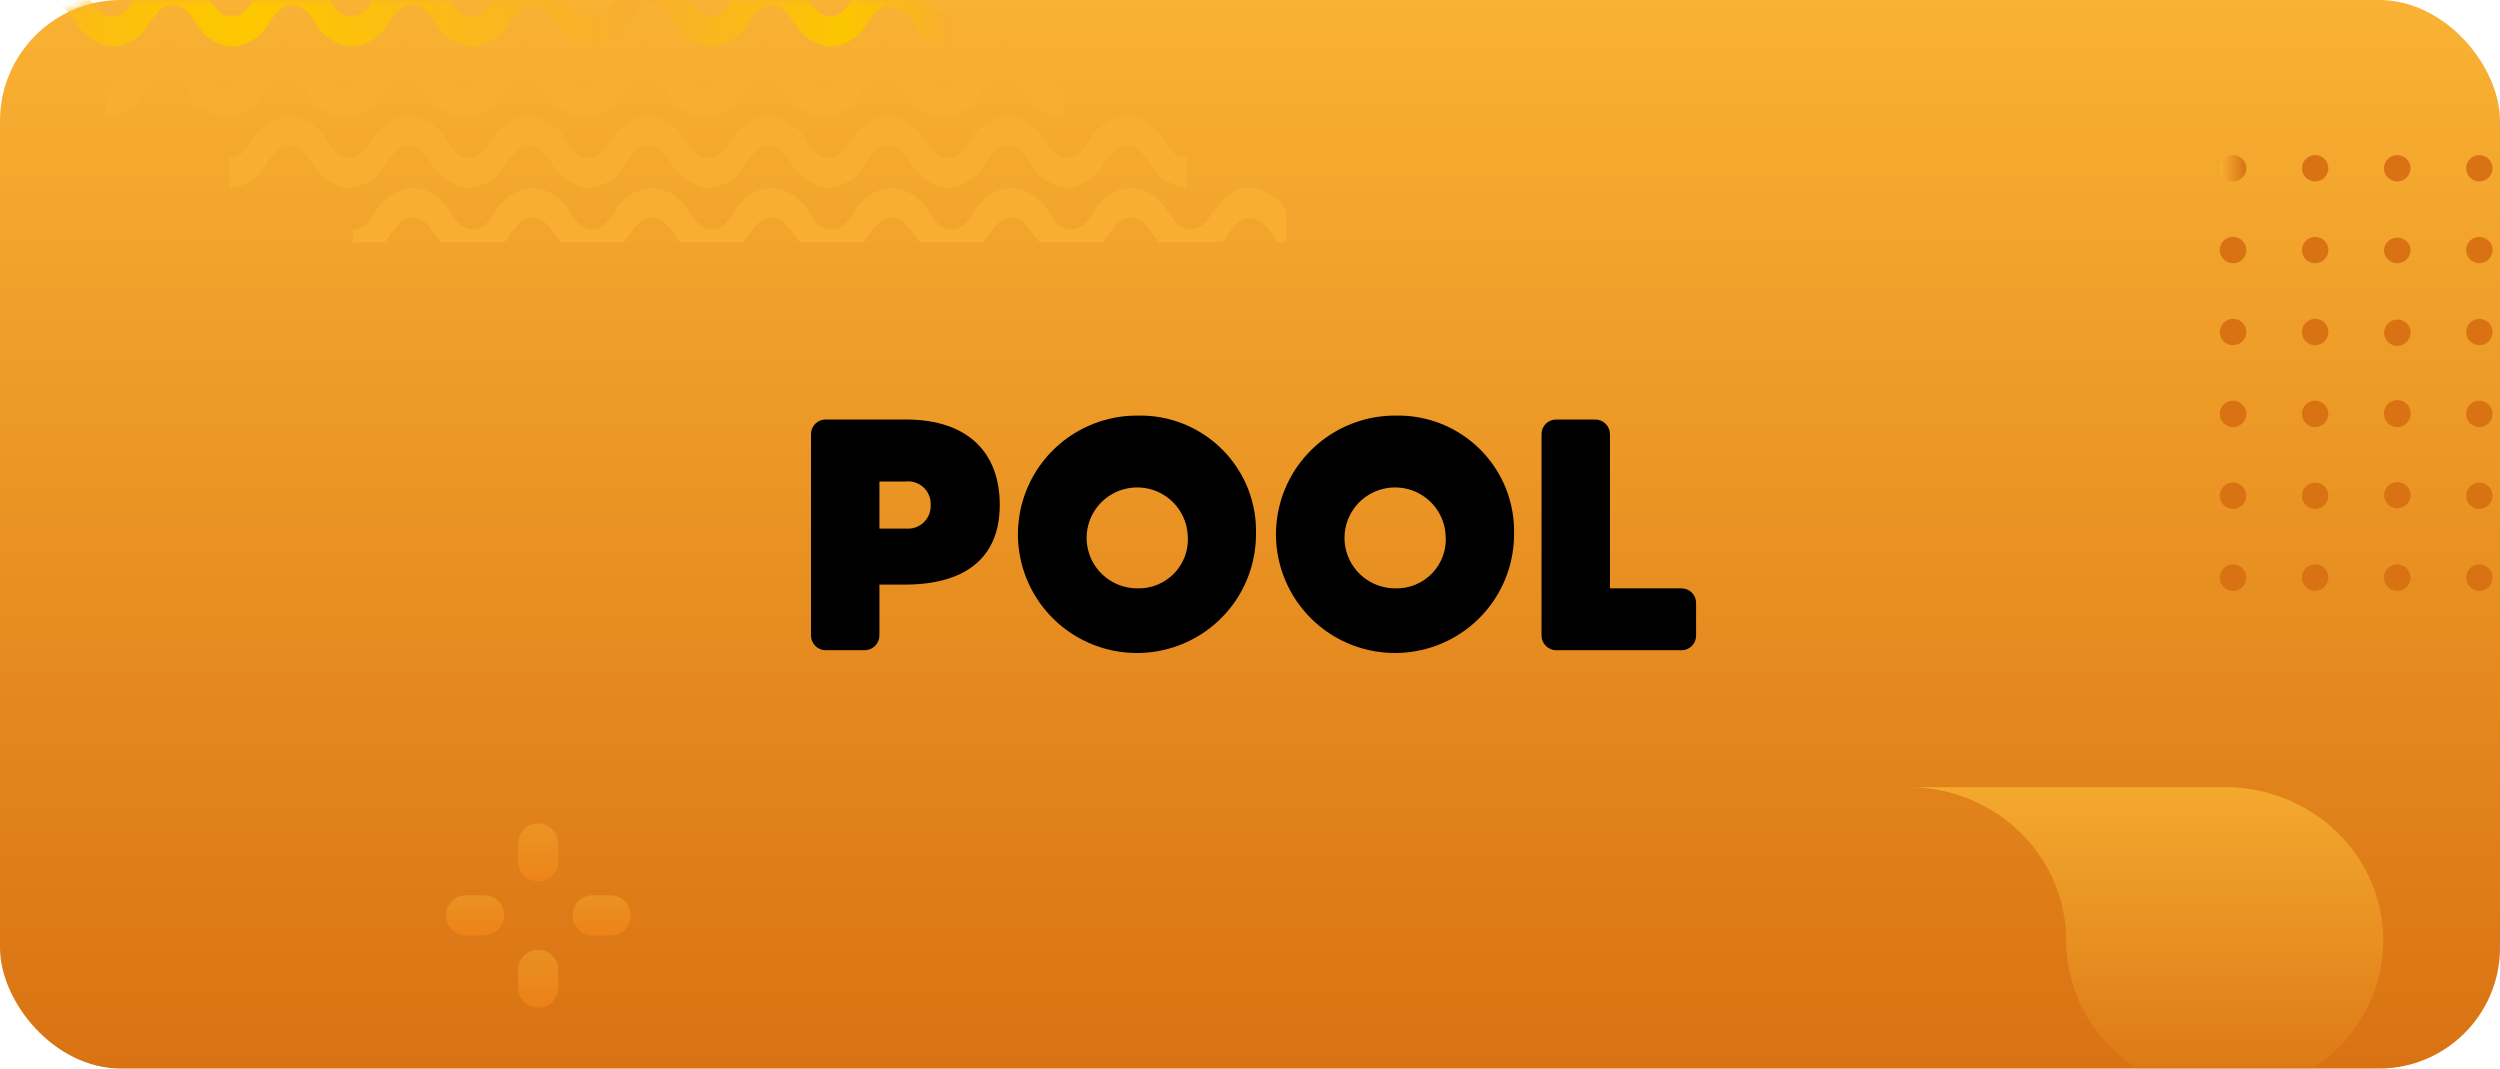 <svg width="248" height="106" viewBox="0 0 248 106" fill="none" xmlns="http://www.w3.org/2000/svg">
<rect width="248" height="106" rx="12" fill="url(#paint0_linear)"/>
<mask id="mask0" mask-type="alpha" maskUnits="userSpaceOnUse" x="0" y="0" width="248" height="106">
<rect width="248" height="106" rx="12" fill="url(#paint1_linear)"/>
</mask>
<g mask="url(#mask0)">
<path d="M94.295 1.667V4.675C93.508 4.6 92.752 4.329 92.097 3.888C91.441 3.447 90.907 2.85 90.542 2.15C89.841 1.183 89.357 0.538 88.351 0.538C87.345 0.538 86.843 1.183 86.142 2.15C85.786 2.844 85.257 3.436 84.606 3.869C83.956 4.301 83.205 4.561 82.425 4.622C81.635 4.556 80.875 4.289 80.218 3.847C79.561 3.405 79.028 2.802 78.672 2.096C77.989 1.129 77.522 0.484 76.499 0.484C75.475 0.484 75.008 1.129 74.308 2.096C73.953 2.8 73.423 3.401 72.769 3.843C72.116 4.285 71.359 4.553 70.573 4.622C69.782 4.558 69.021 4.292 68.364 3.849C67.707 3.407 67.175 2.803 66.819 2.096C66.119 1.129 65.67 0.484 64.629 0.484C63.587 0.484 63.156 1.129 62.455 2.096C62.1 2.803 61.568 3.407 60.911 3.849C60.253 4.292 59.493 4.558 58.702 4.622C57.915 4.553 57.159 4.285 56.505 3.843C55.852 3.401 55.322 2.8 54.967 2.096C54.267 1.129 53.818 0.484 52.794 0.484C51.77 0.484 51.285 1.129 50.585 2.096C50.243 2.817 49.712 3.432 49.048 3.877C48.384 4.322 47.612 4.579 46.814 4.622C46.027 4.546 45.271 4.276 44.615 3.835C43.96 3.394 43.425 2.796 43.06 2.096C42.36 1.129 41.875 0.484 40.852 0.484C39.828 0.484 39.361 1.129 38.661 2.096C38.308 2.802 37.78 3.405 37.125 3.847C36.471 4.29 35.713 4.556 34.925 4.622C34.136 4.556 33.376 4.289 32.719 3.847C32.062 3.405 31.529 2.802 31.172 2.096C30.472 1.129 30.023 0.484 28.981 0.484C27.94 0.484 27.509 1.129 26.809 2.096C26.453 2.8 25.924 3.401 25.27 3.843C24.616 4.285 23.86 4.553 23.073 4.622C22.283 4.558 21.522 4.292 20.865 3.849C20.207 3.407 19.675 2.803 19.32 2.096C18.619 1.129 18.171 0.484 17.129 0.484C16.087 0.484 15.656 1.129 14.956 2.096C14.601 2.803 14.069 3.407 13.411 3.849C12.754 4.292 11.993 4.558 11.203 4.622C10.416 4.553 9.66 4.285 9.006 3.843C8.352 3.401 7.823 2.8 7.467 2.096C6.767 1.129 6.3 0.484 5.277 0.484C4.253 0.484 3.768 1.129 3.068 2.096C2.732 2.818 2.205 3.435 1.544 3.88C0.882 4.325 0.111 4.581 -0.686 4.622V1.667C0.446 1.667 0.823 1.022 1.523 0.055C1.867 -0.652 2.385 -1.259 3.029 -1.71C3.673 -2.162 4.422 -2.442 5.205 -2.524C5.993 -2.461 6.751 -2.195 7.406 -1.752C8.061 -1.31 8.589 -0.706 8.94 0.001C9.64 0.968 10.107 1.613 11.131 1.613C12.155 1.613 12.621 0.968 13.322 0.001C13.674 -0.705 14.203 -1.308 14.858 -1.75C15.512 -2.193 16.269 -2.459 17.057 -2.524C17.847 -2.459 18.607 -2.192 19.264 -1.75C19.921 -1.308 20.454 -0.705 20.81 0.001C21.511 0.968 21.978 1.613 23.001 1.613C24.025 1.613 24.474 0.968 25.174 0.001C25.529 -0.703 26.059 -1.304 26.713 -1.746C27.366 -2.188 28.123 -2.456 28.91 -2.524C29.7 -2.461 30.46 -2.195 31.118 -1.752C31.775 -1.31 32.307 -0.706 32.663 0.001C33.363 0.968 33.812 1.613 34.854 1.613C35.895 1.613 36.326 0.968 37.027 0.001C37.383 -0.705 37.916 -1.308 38.573 -1.75C39.23 -2.192 39.99 -2.459 40.78 -2.524C41.57 -2.459 42.33 -2.192 42.987 -1.75C43.644 -1.308 44.176 -0.705 44.533 0.001C45.234 0.968 45.611 1.613 46.742 1.613C47.873 1.613 48.25 0.968 48.951 0.001C49.308 -0.705 49.84 -1.308 50.497 -1.75C51.154 -2.192 51.914 -2.459 52.704 -2.524C53.494 -2.459 54.254 -2.192 54.911 -1.75C55.568 -1.308 56.101 -0.705 56.457 0.001C57.158 0.968 57.607 1.613 58.63 1.613C59.654 1.613 60.121 0.968 60.821 0.001C61.176 -0.703 61.706 -1.304 62.36 -1.746C63.014 -2.188 63.77 -2.456 64.556 -2.524C65.347 -2.461 66.108 -2.195 66.765 -1.752C67.422 -1.31 67.954 -0.706 68.31 0.001C69.01 0.968 69.477 1.613 70.501 1.613C71.524 1.613 71.973 0.968 72.674 0.001C73.03 -0.705 73.563 -1.308 74.22 -1.75C74.877 -2.192 75.637 -2.459 76.427 -2.524C77.215 -2.459 77.972 -2.193 78.626 -1.75C79.281 -1.308 79.81 -0.705 80.162 0.001C80.862 0.968 81.33 1.613 82.353 1.613C83.377 1.613 83.826 0.968 84.526 0.001C84.883 -0.705 85.415 -1.308 86.072 -1.75C86.729 -2.192 87.489 -2.459 88.279 -2.524C89.07 -2.461 89.83 -2.195 90.488 -1.752C91.145 -1.31 91.677 -0.706 92.032 0.001C92.787 0.968 93.2 1.667 94.295 1.667Z" fill="url(#paint2_linear)"/>
<path d="M105.465 8.615V11.624C104.677 11.546 103.92 11.274 103.262 10.833C102.604 10.393 102.066 9.797 101.694 9.099C100.994 8.132 100.527 7.487 99.503 7.487C98.48 7.487 98.013 8.132 97.312 9.099C96.957 9.803 96.428 10.404 95.774 10.846C95.12 11.288 94.364 11.556 93.577 11.624C92.787 11.56 92.026 11.294 91.369 10.852C90.711 10.41 90.179 9.806 89.824 9.099C89.124 8.132 88.675 7.487 87.633 7.487C86.591 7.487 86.16 8.132 85.46 9.099C85.103 9.805 84.571 10.408 83.914 10.85C83.257 11.292 82.497 11.559 81.707 11.624C80.919 11.559 80.161 11.293 79.507 10.85C78.853 10.408 78.324 9.805 77.972 9.099C77.271 8.132 76.804 7.487 75.781 7.487C74.757 7.487 74.308 8.132 73.608 9.099C73.251 9.805 72.718 10.408 72.061 10.85C71.404 11.292 70.644 11.559 69.854 11.624C69.066 11.561 68.308 11.295 67.653 10.852C66.999 10.41 66.47 9.806 66.119 9.099C65.419 8.132 64.952 7.487 63.928 7.487C62.905 7.487 62.42 8.132 61.719 9.099C61.384 9.821 60.856 10.438 60.195 10.883C59.534 11.328 58.763 11.584 57.966 11.624C57.178 11.546 56.421 11.274 55.763 10.833C55.105 10.393 54.566 9.797 54.195 9.099C53.495 8.132 53.028 7.487 52.004 7.487C50.98 7.487 50.514 8.132 49.813 9.099C49.456 9.805 48.924 10.408 48.267 10.85C47.61 11.292 46.85 11.559 46.06 11.624C45.272 11.559 44.514 11.293 43.86 10.85C43.206 10.408 42.677 9.805 42.325 9.099C41.624 8.132 41.157 7.487 40.134 7.487C39.11 7.487 38.661 8.132 37.961 9.099C37.604 9.805 37.072 10.408 36.414 10.85C35.757 11.292 34.998 11.559 34.208 11.624C33.42 11.559 32.662 11.293 32.008 10.85C31.353 10.408 30.825 9.805 30.472 9.099C29.772 8.132 29.305 7.487 28.281 7.487C27.258 7.487 26.791 8.132 26.09 9.099C25.739 9.806 25.211 10.41 24.556 10.852C23.902 11.295 23.143 11.561 22.355 11.624C21.567 11.561 20.808 11.295 20.154 10.852C19.499 10.41 18.971 9.806 18.62 9.099C17.919 8.132 17.453 7.487 16.429 7.487C15.405 7.487 14.92 8.132 14.22 9.099C13.883 9.82 13.355 10.435 12.694 10.88C12.033 11.325 11.263 11.582 10.467 11.624V8.615C11.598 8.615 11.975 7.989 12.675 7.004C13.028 6.298 13.557 5.695 14.211 5.252C14.866 4.81 15.623 4.543 16.411 4.478C17.205 4.546 17.968 4.817 18.626 5.266C19.284 5.715 19.814 6.326 20.164 7.039C20.865 8.024 21.331 8.651 22.355 8.651C23.379 8.651 23.846 8.024 24.546 7.039C24.897 6.333 25.425 5.729 26.08 5.286C26.735 4.843 27.493 4.578 28.281 4.514C29.07 4.578 29.828 4.843 30.482 5.286C31.137 5.729 31.666 6.333 32.017 7.039C32.717 8.024 33.184 8.651 34.208 8.651C35.231 8.651 35.698 8.024 36.398 7.039C36.749 6.333 37.278 5.729 37.932 5.286C38.587 4.843 39.345 4.578 40.134 4.514C40.924 4.58 41.684 4.846 42.341 5.288C42.998 5.731 43.53 6.333 43.887 7.039C44.587 8.024 45.036 8.651 46.06 8.651C47.084 8.651 47.55 8.024 48.251 7.039C48.606 6.336 49.135 5.735 49.789 5.293C50.443 4.851 51.199 4.583 51.986 4.514C52.779 4.577 53.543 4.842 54.203 5.284C54.864 5.726 55.399 6.331 55.757 7.039C56.458 8.024 56.835 8.651 57.966 8.651C59.097 8.651 59.475 8.024 60.175 7.039C60.53 6.332 61.062 5.729 61.72 5.286C62.377 4.844 63.138 4.578 63.928 4.514C64.716 4.578 65.475 4.843 66.129 5.286C66.784 5.729 67.313 6.333 67.663 7.039C68.364 8.024 68.831 8.651 69.854 8.651C70.878 8.651 71.345 8.024 72.045 7.039C72.396 6.333 72.925 5.729 73.579 5.286C74.234 4.843 74.992 4.578 75.781 4.514C76.569 4.578 77.327 4.843 77.982 5.286C78.636 5.729 79.165 6.333 79.516 7.039C80.216 8.024 80.683 8.651 81.707 8.651C82.73 8.651 83.197 8.024 83.898 7.039C84.25 6.334 84.779 5.731 85.433 5.288C86.088 4.846 86.845 4.579 87.633 4.514C88.426 4.577 89.19 4.842 89.85 5.284C90.511 5.726 91.046 6.331 91.404 7.039C92.105 8.024 92.553 8.651 93.595 8.651C94.636 8.651 95.068 8.024 95.768 7.039C96.123 6.336 96.653 5.735 97.306 5.293C97.96 4.851 98.716 4.583 99.503 4.514C100.293 4.58 101.053 4.846 101.71 5.288C102.367 5.731 102.9 6.333 103.256 7.039C103.975 7.989 104.334 8.615 105.465 8.615Z" fill="url(#paint3_linear)"/>
<path d="M117.733 15.636V18.627C116.946 18.549 116.192 18.277 115.537 17.836C114.882 17.396 114.347 16.799 113.979 16.102C113.279 15.135 112.812 14.49 111.789 14.49C110.765 14.49 110.28 15.135 109.58 16.102C109.223 16.819 108.683 17.429 108.015 17.872C107.347 18.316 106.573 18.576 105.773 18.627C105.01 18.54 104.281 18.264 103.653 17.822C103.026 17.381 102.519 16.79 102.181 16.102C101.481 15.135 101.014 14.49 99.99 14.49C98.967 14.49 98.499 15.135 97.799 16.102C97.447 16.808 96.918 17.411 96.263 17.853C95.609 18.296 94.852 18.562 94.064 18.627C93.274 18.562 92.514 18.295 91.857 17.853C91.2 17.411 90.667 16.808 90.311 16.102C89.61 15.135 89.161 14.49 88.12 14.49C87.078 14.49 86.647 15.135 85.947 16.102C85.594 16.808 85.066 17.411 84.411 17.853C83.757 18.296 82.999 18.562 82.211 18.627C81.421 18.562 80.662 18.295 80.004 17.853C79.347 17.411 78.815 16.808 78.458 16.102C77.758 15.135 77.309 14.49 76.285 14.49C75.262 14.49 74.777 15.135 74.076 16.102C73.734 16.823 73.203 17.438 72.54 17.883C71.876 18.327 71.104 18.584 70.305 18.627C69.518 18.552 68.762 18.281 68.107 17.84C67.451 17.399 66.917 16.802 66.552 16.102C65.852 15.135 65.367 14.49 64.343 14.49C63.319 14.49 62.853 15.135 62.152 16.102C61.801 16.809 61.273 17.413 60.618 17.855C59.963 18.298 59.205 18.564 58.417 18.627C57.627 18.562 56.867 18.295 56.21 17.853C55.553 17.411 55.02 16.808 54.664 16.102C53.963 15.135 53.514 14.49 52.491 14.49C51.467 14.49 51 15.135 50.3 16.102C49.94 16.813 49.402 17.419 48.738 17.861C48.074 18.304 47.307 18.568 46.511 18.627C45.72 18.563 44.96 18.297 44.302 17.855C43.645 17.413 43.113 16.809 42.757 16.102C42.057 15.135 41.608 14.49 40.566 14.49C39.525 14.49 39.094 15.135 38.394 16.102C38.038 16.809 37.506 17.413 36.849 17.855C36.191 18.297 35.431 18.563 34.64 18.627C33.853 18.559 33.097 18.291 32.444 17.849C31.79 17.407 31.26 16.805 30.905 16.102C30.205 15.135 29.738 14.49 28.732 14.49C27.726 14.49 27.224 15.135 26.523 16.102C26.181 16.823 25.65 17.438 24.986 17.883C24.322 18.327 23.551 18.584 22.752 18.627V15.636C23.883 15.636 24.26 14.992 24.961 14.007C25.32 13.303 25.854 12.701 26.51 12.26C27.167 11.818 27.925 11.55 28.714 11.481C29.503 11.55 30.262 11.818 30.918 12.26C31.575 12.701 32.108 13.303 32.467 14.007C33.168 14.992 33.617 15.636 34.64 15.636C35.664 15.636 36.131 14.992 36.831 14.007C37.189 13.305 37.719 12.706 38.373 12.264C39.026 11.822 39.781 11.553 40.566 11.481C41.356 11.548 42.115 11.816 42.772 12.258C43.429 12.7 43.962 13.302 44.32 14.007C45.02 14.992 45.487 15.636 46.511 15.636C47.534 15.636 47.983 14.992 48.684 14.007C49.043 13.303 49.576 12.701 50.233 12.26C50.889 11.818 51.648 11.55 52.437 11.481C53.223 11.551 53.979 11.82 54.632 12.262C55.286 12.704 55.816 13.304 56.172 14.007C56.873 14.992 57.339 15.636 58.363 15.636C59.387 15.636 59.836 14.992 60.536 14.007C60.895 13.303 61.429 12.701 62.085 12.26C62.742 11.818 63.5 11.55 64.289 11.481C65.082 11.546 65.845 11.811 66.505 12.254C67.165 12.696 67.701 13.299 68.06 14.007C68.761 14.992 69.138 15.636 70.269 15.636C71.401 15.636 71.778 14.992 72.478 14.007C72.838 13.303 73.371 12.701 74.027 12.26C74.684 11.818 75.442 11.55 76.231 11.481C77.02 11.55 77.779 11.818 78.436 12.26C79.092 12.701 79.625 13.303 79.985 14.007C80.685 14.992 81.134 15.636 82.175 15.636C83.217 15.636 83.648 14.992 84.348 14.007C84.706 13.305 85.237 12.706 85.89 12.264C86.543 11.822 87.298 11.553 88.084 11.481C88.873 11.548 89.632 11.816 90.289 12.258C90.946 12.7 91.479 13.302 91.837 14.007C92.537 14.992 93.004 15.636 94.028 15.636C95.052 15.636 95.501 14.992 96.201 14.007C96.56 13.303 97.094 12.701 97.75 12.26C98.407 11.818 99.165 11.55 99.954 11.481C100.74 11.551 101.496 11.82 102.149 12.262C102.803 12.704 103.333 13.304 103.69 14.007C104.39 14.992 104.857 15.636 105.88 15.636C106.904 15.636 107.371 14.992 108.053 14.007C108.413 13.303 108.946 12.701 109.602 12.26C110.259 11.818 111.018 11.55 111.806 11.481C112.596 11.548 113.355 11.816 114.012 12.258C114.669 12.7 115.202 13.302 115.56 14.007C116.224 14.992 116.547 15.636 117.733 15.636Z" fill="url(#paint4_linear)"/>
<path d="M127.622 20.956V24.036H126.814C126.581 23.767 126.383 23.499 126.204 23.248C125.521 22.299 125.036 21.672 124.013 21.672C123.852 21.652 123.689 21.652 123.528 21.672C122.845 21.869 122.414 22.424 121.84 23.23C121.66 23.481 121.481 23.75 121.247 24.018H114.962L114.351 23.23C113.651 22.263 113.202 21.618 112.178 21.618C111.155 21.618 110.688 22.263 109.987 23.23L109.395 24.018H103.109C102.876 23.75 102.696 23.481 102.499 23.23C101.816 22.263 101.35 21.618 100.326 21.618C99.302 21.618 98.835 22.263 98.135 23.23L97.542 24.018H91.239L90.647 23.23C89.946 22.263 89.497 21.618 88.474 21.618C87.45 21.618 86.965 22.263 86.265 23.23C86.067 23.481 85.888 23.75 85.69 24.018H79.333L78.74 23.23C78.04 22.263 77.573 21.618 76.549 21.618C75.526 21.618 75.041 22.263 74.341 23.23L73.748 24.018H67.445C67.24 23.765 67.048 23.502 66.87 23.23C66.169 22.263 65.703 21.618 64.661 21.618C63.619 21.618 63.188 22.263 62.488 23.23L61.895 24.018H55.61C55.377 23.75 55.197 23.481 54.999 23.23C54.299 22.263 53.85 21.618 52.827 21.618C51.803 21.618 51.336 22.263 50.636 23.23C50.456 23.481 50.259 23.75 50.043 24.018H43.74L43.147 23.23C42.447 22.263 41.998 21.618 40.956 21.618C39.915 21.618 39.448 22.263 38.747 23.23C38.568 23.481 38.388 23.75 38.173 24.018H34.994V22.747C36.126 22.747 36.503 22.102 37.203 21.117C37.563 20.415 38.097 19.817 38.754 19.378C39.411 18.939 40.168 18.675 40.956 18.609C41.744 18.675 42.502 18.939 43.159 19.378C43.815 19.817 44.349 20.415 44.709 21.117C45.41 22.102 45.859 22.747 46.882 22.747C47.906 22.747 48.373 22.102 49.073 21.117C49.434 20.415 49.968 19.817 50.624 19.378C51.281 18.939 52.039 18.675 52.827 18.609C53.611 18.678 54.365 18.944 55.019 19.382C55.672 19.821 56.203 20.418 56.562 21.117C57.262 22.102 57.729 22.747 58.753 22.747C59.776 22.747 60.225 22.102 60.926 21.117C61.285 20.418 61.816 19.821 62.469 19.382C63.122 18.944 63.876 18.678 64.661 18.609C65.449 18.673 66.208 18.937 66.865 19.376C67.522 19.815 68.055 20.414 68.414 21.117C69.115 22.102 69.582 22.747 70.605 22.747C71.629 22.747 72.078 22.102 72.778 21.117C73.138 20.415 73.672 19.817 74.329 19.378C74.986 18.939 75.743 18.675 76.531 18.609C77.319 18.673 78.078 18.937 78.735 19.376C79.392 19.815 79.925 20.414 80.285 21.117C80.985 22.102 81.362 22.747 82.493 22.747C83.625 22.747 84.002 22.102 84.702 21.117C85.063 20.415 85.597 19.817 86.253 19.378C86.91 18.939 87.668 18.675 88.456 18.609C89.243 18.675 90.001 18.939 90.658 19.378C91.314 19.817 91.848 20.415 92.209 21.117C92.891 22.102 93.358 22.747 94.4 22.747C95.441 22.747 95.872 22.102 96.573 21.117C96.933 20.415 97.467 19.817 98.124 19.378C98.78 18.939 99.538 18.675 100.326 18.609C101.111 18.676 101.866 18.941 102.52 19.38C103.173 19.819 103.704 20.416 104.061 21.117C104.762 22.102 105.229 22.747 106.252 22.747C107.276 22.747 107.743 22.102 108.425 21.117C108.785 20.415 109.319 19.817 109.976 19.378C110.633 18.939 111.391 18.675 112.178 18.609C112.963 18.676 113.718 18.941 114.372 19.38C115.025 19.819 115.556 20.416 115.914 21.117C116.614 22.102 117.081 22.747 118.105 22.747C119.128 22.747 119.577 22.102 120.277 21.117L120.96 20.221C121.312 19.734 121.773 19.335 122.305 19.055C122.838 18.776 123.429 18.623 124.031 18.609C124.779 18.667 125.501 18.912 126.129 19.322C126.757 19.733 127.27 20.294 127.622 20.956Z" fill="url(#paint5_linear)"/>
<path fill-rule="evenodd" clip-rule="evenodd" d="M222.839 16.693C222.834 17.041 222.692 17.374 222.444 17.618C222.194 17.863 221.86 18 221.51 18C221.162 18 220.83 17.863 220.584 17.617C220.338 17.372 220.199 17.04 220.199 16.693C220.199 16.346 220.338 16.014 220.584 15.768C220.83 15.523 221.162 15.385 221.51 15.385C221.684 15.383 221.857 15.415 222.017 15.48C222.178 15.544 222.325 15.64 222.449 15.762C222.573 15.883 222.67 16.029 222.739 16.188C222.805 16.348 222.839 16.52 222.839 16.693Z" fill="url(#paint6_linear)"/>
<path fill-rule="evenodd" clip-rule="evenodd" d="M222.839 24.806C222.839 24.979 222.805 25.151 222.739 25.311C222.67 25.471 222.573 25.615 222.449 25.737C222.325 25.859 222.178 25.955 222.017 26.019C221.857 26.084 221.684 26.116 221.51 26.114C221.162 26.114 220.83 25.976 220.584 25.73C220.338 25.485 220.199 25.153 220.199 24.806C220.199 24.459 220.338 24.127 220.584 23.882C220.83 23.637 221.162 23.499 221.51 23.499C221.86 23.499 222.194 23.636 222.444 23.881C222.692 24.125 222.834 24.458 222.839 24.806Z" fill="url(#paint7_linear)"/>
<path fill-rule="evenodd" clip-rule="evenodd" d="M222.839 32.937C222.834 33.286 222.692 33.618 222.444 33.863C222.194 34.108 221.86 34.245 221.51 34.245C221.162 34.245 220.83 34.107 220.584 33.862C220.338 33.617 220.199 33.284 220.199 32.937C220.199 32.591 220.338 32.258 220.584 32.013C220.83 31.768 221.162 31.63 221.51 31.63C221.684 31.628 221.857 31.66 222.017 31.724C222.178 31.789 222.325 31.885 222.449 32.007C222.573 32.128 222.67 32.273 222.739 32.433C222.805 32.593 222.839 32.764 222.839 32.937Z" fill="url(#paint8_linear)"/>
<path fill-rule="evenodd" clip-rule="evenodd" d="M222.839 41.05C222.839 41.224 222.805 41.397 222.739 41.558C222.672 41.718 222.573 41.864 222.449 41.987C222.327 42.11 222.18 42.208 222.018 42.275C221.857 42.341 221.684 42.376 221.51 42.376C221.16 42.371 220.828 42.229 220.582 41.981C220.337 41.733 220.199 41.399 220.199 41.05C220.199 40.704 220.338 40.371 220.584 40.126C220.83 39.881 221.162 39.743 221.51 39.743C221.86 39.743 222.194 39.88 222.444 40.125C222.692 40.369 222.834 40.702 222.839 41.05Z" fill="url(#paint9_linear)"/>
<path fill-rule="evenodd" clip-rule="evenodd" d="M222.839 49.181C222.834 49.53 222.692 49.862 222.444 50.107C222.194 50.352 221.86 50.489 221.51 50.489C221.162 50.489 220.83 50.351 220.584 50.106C220.338 49.861 220.199 49.528 220.199 49.181C220.199 48.835 220.338 48.502 220.584 48.257C220.83 48.012 221.162 47.874 221.51 47.874C221.86 47.874 222.194 48.011 222.444 48.256C222.692 48.501 222.834 48.833 222.839 49.181Z" fill="url(#paint10_linear)"/>
<path fill-rule="evenodd" clip-rule="evenodd" d="M222.839 57.295C222.839 57.469 222.805 57.641 222.739 57.802C222.672 57.963 222.573 58.109 222.449 58.232C222.327 58.355 222.18 58.453 222.018 58.519C221.857 58.586 221.684 58.62 221.51 58.62C221.16 58.615 220.828 58.474 220.582 58.225C220.337 57.977 220.199 57.643 220.199 57.295C220.199 56.948 220.338 56.615 220.584 56.37C220.83 56.125 221.162 55.987 221.51 55.987C221.86 55.987 222.194 56.124 222.444 56.369C222.692 56.614 222.834 56.946 222.839 57.295Z" fill="url(#paint11_linear)"/>
<path fill-rule="evenodd" clip-rule="evenodd" d="M230.973 16.693C230.973 17.039 230.835 17.372 230.589 17.617C230.343 17.862 230.011 18 229.663 18C229.314 18 228.982 17.862 228.736 17.617C228.49 17.372 228.352 17.039 228.352 16.693C228.352 16.346 228.49 16.013 228.736 15.768C228.982 15.523 229.314 15.385 229.663 15.385C230.011 15.385 230.343 15.523 230.589 15.768C230.835 16.013 230.973 16.346 230.973 16.693Z" fill="url(#paint12_linear)"/>
<path fill-rule="evenodd" clip-rule="evenodd" d="M230.973 24.806C230.973 25.153 230.835 25.485 230.589 25.73C230.343 25.976 230.011 26.114 229.663 26.114C229.314 26.114 228.982 25.976 228.736 25.73C228.49 25.485 228.352 25.153 228.352 24.806C228.352 24.459 228.49 24.127 228.736 23.882C228.982 23.637 229.314 23.499 229.663 23.499C230.011 23.499 230.343 23.637 230.589 23.882C230.835 24.127 230.973 24.459 230.973 24.806Z" fill="url(#paint13_linear)"/>
<path fill-rule="evenodd" clip-rule="evenodd" d="M230.973 32.937C230.973 33.284 230.835 33.617 230.589 33.862C230.343 34.107 230.011 34.245 229.663 34.245C229.314 34.245 228.982 34.107 228.736 33.862C228.49 33.617 228.352 33.284 228.352 32.937C228.352 32.591 228.49 32.258 228.736 32.013C228.982 31.768 229.314 31.63 229.663 31.63C230.011 31.63 230.343 31.768 230.589 32.013C230.835 32.258 230.973 32.591 230.973 32.937Z" fill="url(#paint14_linear)"/>
<path fill-rule="evenodd" clip-rule="evenodd" d="M230.973 41.05C230.973 41.399 230.835 41.733 230.591 41.981C230.345 42.229 230.013 42.371 229.663 42.376C229.314 42.371 228.98 42.229 228.734 41.981C228.49 41.733 228.352 41.399 228.352 41.05C228.352 40.704 228.49 40.371 228.736 40.126C228.982 39.881 229.314 39.743 229.663 39.743C230.011 39.743 230.343 39.881 230.589 40.126C230.835 40.371 230.973 40.704 230.973 41.05Z" fill="url(#paint15_linear)"/>
<path fill-rule="evenodd" clip-rule="evenodd" d="M230.973 49.181C230.973 49.528 230.835 49.861 230.589 50.106C230.343 50.351 230.011 50.489 229.663 50.489C229.314 50.489 228.982 50.351 228.736 50.106C228.49 49.861 228.352 49.528 228.352 49.181C228.352 48.835 228.49 48.502 228.736 48.257C228.982 48.012 229.314 47.874 229.663 47.874C230.011 47.874 230.343 48.012 230.589 48.257C230.835 48.502 230.973 48.835 230.973 49.181Z" fill="url(#paint16_linear)"/>
<path fill-rule="evenodd" clip-rule="evenodd" d="M230.973 57.295C230.973 57.643 230.835 57.977 230.591 58.225C230.345 58.474 230.013 58.615 229.663 58.62C229.314 58.615 228.98 58.474 228.734 58.225C228.49 57.977 228.352 57.643 228.352 57.295C228.352 56.948 228.49 56.615 228.736 56.37C228.982 56.125 229.314 55.987 229.663 55.987C230.011 55.987 230.343 56.125 230.589 56.37C230.835 56.615 230.973 56.948 230.973 57.295Z" fill="url(#paint17_linear)"/>
<path fill-rule="evenodd" clip-rule="evenodd" d="M239.128 16.693C239.123 17.041 238.981 17.374 238.733 17.618C238.483 17.863 238.149 18 237.799 18C237.451 18 237.119 17.863 236.873 17.617C236.627 17.372 236.488 17.04 236.488 16.693C236.488 16.346 236.627 16.014 236.873 15.768C237.119 15.523 237.451 15.385 237.799 15.385C237.973 15.383 238.146 15.415 238.307 15.48C238.467 15.544 238.615 15.64 238.738 15.762C238.862 15.883 238.959 16.029 239.028 16.188C239.094 16.348 239.128 16.52 239.128 16.693Z" fill="url(#paint18_linear)"/>
<path fill-rule="evenodd" clip-rule="evenodd" d="M239.128 24.806C239.128 24.979 239.094 25.151 239.028 25.311C238.959 25.471 238.862 25.615 238.738 25.737C238.615 25.859 238.467 25.955 238.307 26.019C238.146 26.084 237.973 26.116 237.799 26.114C237.451 26.114 237.119 25.976 236.873 25.731C236.627 25.485 236.488 25.153 236.488 24.806C236.506 24.469 236.655 24.152 236.903 23.922C237.151 23.691 237.478 23.565 237.817 23.57C238.167 23.57 238.501 23.707 238.751 23.952C238.999 24.197 239.141 24.529 239.146 24.878L239.128 24.806Z" fill="url(#paint19_linear)"/>
<path fill-rule="evenodd" clip-rule="evenodd" d="M239.126 32.937C239.133 33.114 239.104 33.291 239.041 33.457C238.98 33.623 238.885 33.774 238.763 33.903C238.641 34.031 238.494 34.134 238.33 34.205C238.169 34.276 237.993 34.314 237.815 34.316C237.642 34.316 237.472 34.282 237.314 34.217C237.154 34.151 237.01 34.055 236.888 33.933C236.766 33.812 236.669 33.668 236.604 33.509C236.538 33.35 236.504 33.181 236.504 33.009C236.504 32.837 236.538 32.667 236.604 32.509C236.669 32.35 236.766 32.206 236.888 32.084C237.01 31.963 237.154 31.867 237.314 31.801C237.472 31.735 237.642 31.702 237.815 31.702C237.989 31.699 238.161 31.731 238.321 31.796C238.483 31.86 238.63 31.956 238.754 32.078C238.878 32.2 238.975 32.344 239.043 32.505C239.11 32.664 239.144 32.836 239.144 33.009L239.126 32.937Z" fill="url(#paint20_linear)"/>
<path fill-rule="evenodd" clip-rule="evenodd" d="M239.129 41.05C239.129 41.402 238.989 41.739 238.74 41.988C238.49 42.236 238.152 42.376 237.8 42.376C237.45 42.371 237.118 42.229 236.872 41.981C236.628 41.733 236.489 41.399 236.489 41.05C236.482 40.873 236.511 40.696 236.576 40.529C236.638 40.363 236.735 40.212 236.859 40.084C236.985 39.957 237.134 39.856 237.297 39.788C237.463 39.721 237.64 39.687 237.818 39.689C238.167 39.689 238.502 39.827 238.752 40.071C239 40.316 239.142 40.648 239.147 40.997L239.129 41.05Z" fill="url(#paint21_linear)"/>
<path fill-rule="evenodd" clip-rule="evenodd" d="M239.126 49.181C239.108 49.517 238.962 49.834 238.718 50.067C238.476 50.299 238.152 50.431 237.815 50.435C237.642 50.435 237.472 50.401 237.314 50.336C237.154 50.27 237.01 50.173 236.888 50.052C236.766 49.931 236.669 49.787 236.604 49.628C236.538 49.469 236.504 49.299 236.504 49.128C236.504 48.956 236.538 48.786 236.604 48.627C236.669 48.469 236.766 48.325 236.888 48.203C237.01 48.082 237.154 47.985 237.314 47.92C237.472 47.854 237.642 47.82 237.815 47.82C238.165 47.82 238.499 47.957 238.749 48.202C238.996 48.447 239.138 48.779 239.144 49.128L239.126 49.181Z" fill="url(#paint22_linear)"/>
<path fill-rule="evenodd" clip-rule="evenodd" d="M239.128 57.295C239.128 57.646 238.988 57.983 238.738 58.232C238.491 58.48 238.151 58.62 237.799 58.62C237.451 58.615 237.117 58.474 236.871 58.225C236.627 57.977 236.488 57.643 236.488 57.295C236.488 56.948 236.627 56.615 236.873 56.37C237.119 56.125 237.451 55.987 237.799 55.987C238.149 55.987 238.483 56.124 238.733 56.369C238.981 56.614 239.123 56.946 239.128 57.295Z" fill="url(#paint23_linear)"/>
<path fill-rule="evenodd" clip-rule="evenodd" d="M247.263 16.693C247.263 17.039 247.124 17.372 246.878 17.617C246.632 17.862 246.3 18 245.952 18C245.603 18 245.271 17.862 245.025 17.617C244.779 17.372 244.641 17.039 244.641 16.693C244.641 16.346 244.779 16.013 245.025 15.768C245.271 15.523 245.603 15.385 245.952 15.385C246.3 15.385 246.632 15.523 246.878 15.768C247.124 16.013 247.263 16.346 247.263 16.693Z" fill="url(#paint24_linear)"/>
<path fill-rule="evenodd" clip-rule="evenodd" d="M247.263 24.806C247.263 25.153 247.124 25.485 246.878 25.73C246.632 25.976 246.3 26.114 245.952 26.114C245.603 26.114 245.271 25.976 245.025 25.73C244.779 25.485 244.641 25.153 244.641 24.806C244.641 24.459 244.779 24.127 245.025 23.882C245.271 23.637 245.603 23.499 245.952 23.499C246.3 23.499 246.632 23.637 246.878 23.882C247.124 24.127 247.263 24.459 247.263 24.806Z" fill="url(#paint25_linear)"/>
<path fill-rule="evenodd" clip-rule="evenodd" d="M247.263 32.937C247.263 33.284 247.124 33.617 246.878 33.862C246.632 34.107 246.3 34.245 245.952 34.245C245.603 34.245 245.271 34.107 245.025 33.862C244.779 33.617 244.641 33.284 244.641 32.937C244.641 32.591 244.779 32.258 245.025 32.013C245.271 31.768 245.603 31.63 245.952 31.63C246.3 31.63 246.632 31.768 246.878 32.013C247.124 32.258 247.263 32.591 247.263 32.937Z" fill="url(#paint26_linear)"/>
<path fill-rule="evenodd" clip-rule="evenodd" d="M247.263 41.05C247.263 41.399 247.124 41.733 246.88 41.981C246.634 42.229 246.302 42.371 245.952 42.376C245.603 42.371 245.269 42.229 245.023 41.981C244.779 41.733 244.641 41.399 244.641 41.05C244.641 40.704 244.779 40.371 245.025 40.126C245.271 39.881 245.603 39.743 245.952 39.743C246.3 39.743 246.632 39.881 246.878 40.126C247.124 40.371 247.263 40.704 247.263 41.05Z" fill="url(#paint27_linear)"/>
<path fill-rule="evenodd" clip-rule="evenodd" d="M247.263 49.181C247.263 49.528 247.124 49.861 246.878 50.106C246.632 50.351 246.3 50.489 245.952 50.489C245.603 50.489 245.271 50.351 245.025 50.106C244.779 49.861 244.641 49.528 244.641 49.181C244.641 48.835 244.779 48.502 245.025 48.257C245.271 48.012 245.603 47.874 245.952 47.874C246.3 47.874 246.632 48.012 246.878 48.257C247.124 48.502 247.263 48.835 247.263 49.181Z" fill="url(#paint28_linear)"/>
<path fill-rule="evenodd" clip-rule="evenodd" d="M247.263 57.295C247.263 57.643 247.124 57.977 246.88 58.225C246.634 58.474 246.302 58.615 245.952 58.62C245.603 58.615 245.269 58.474 245.023 58.225C244.779 57.977 244.641 57.643 244.641 57.295C244.641 56.948 244.779 56.615 245.025 56.37C245.271 56.125 245.603 55.987 245.952 55.987C246.3 55.987 246.632 56.125 246.878 56.37C247.124 56.615 247.263 56.948 247.263 57.295Z" fill="url(#paint29_linear)"/>
<path d="M53.386 99.956C52.861 99.956 52.356 99.749 51.983 99.38C51.609 99.011 51.397 98.51 51.393 97.986V96.195C51.397 95.671 51.609 95.17 51.983 94.801C52.356 94.432 52.861 94.225 53.386 94.225C53.912 94.225 54.416 94.432 54.789 94.801C55.163 95.17 55.375 95.671 55.379 96.195V97.986C55.375 98.51 55.163 99.011 54.789 99.38C54.416 99.749 53.912 99.956 53.386 99.956Z" fill="url(#paint30_linear)" fill-opacity="0.5"/>
<path d="M53.386 87.437C52.861 87.437 52.356 87.23 51.983 86.861C51.609 86.492 51.397 85.991 51.393 85.467V83.676C51.393 83.149 51.602 82.643 51.976 82.27C52.35 81.897 52.857 81.688 53.386 81.688C53.915 81.688 54.422 81.897 54.795 82.27C55.169 82.643 55.379 83.149 55.379 83.676V85.467C55.375 85.991 55.163 86.492 54.789 86.861C54.416 87.23 53.912 87.437 53.386 87.437Z" fill="url(#paint31_linear)" fill-opacity="0.5"/>
<path d="M60.568 92.792H58.772C58.247 92.787 57.744 92.576 57.374 92.203C57.005 91.831 56.797 91.328 56.797 90.804C56.797 90.28 57.005 89.777 57.374 89.404C57.744 89.032 58.247 88.821 58.772 88.816H60.568C61.097 88.816 61.604 89.025 61.978 89.398C62.352 89.771 62.561 90.277 62.561 90.804C62.561 91.331 62.352 91.837 61.978 92.21C61.604 92.582 61.097 92.792 60.568 92.792Z" fill="url(#paint32_linear)" fill-opacity="0.5"/>
<path d="M48.033 92.792H46.237C45.709 92.792 45.202 92.582 44.828 92.21C44.454 91.837 44.244 91.331 44.244 90.804C44.244 90.277 44.454 89.771 44.828 89.398C45.202 89.025 45.709 88.816 46.237 88.816H48.033C48.559 88.821 49.061 89.032 49.431 89.404C49.801 89.777 50.009 90.28 50.009 90.804C50.009 91.328 49.801 91.831 49.431 92.203C49.061 92.576 48.559 92.787 48.033 92.792Z" fill="url(#paint33_linear)" fill-opacity="0.5"/>
<path d="M220.254 78.083H189.67C193.764 78.183 197.654 79.831 200.511 82.674C203.37 85.517 204.967 89.331 204.961 93.301C204.963 95.305 205.373 97.289 206.166 99.14C206.96 100.991 208.124 102.671 209.587 104.086C211.053 105.5 212.791 106.621 214.704 107.384C216.614 108.146 218.663 108.536 220.732 108.53C224.895 108.524 228.885 106.917 231.827 104.061C234.766 101.206 236.419 97.336 236.419 93.301C236.419 89.267 234.766 85.397 231.825 82.544C228.883 79.691 224.893 78.086 220.732 78.083H220.312" fill="url(#paint34_linear)"/>
</g>
<path d="M99.177 50.087C99.177 55.513 95.54 57.991 89.774 57.991H87.24V63.029C87.24 63.419 87.085 63.794 86.807 64.071C86.53 64.347 86.154 64.503 85.762 64.503H81.897C81.705 64.5 81.515 64.46 81.339 64.385C81.162 64.31 81.002 64.201 80.868 64.064C80.734 63.927 80.628 63.765 80.556 63.588C80.485 63.41 80.449 63.22 80.451 63.029V43.057C80.451 42.675 80.604 42.308 80.875 42.038C81.146 41.767 81.513 41.615 81.897 41.615H89.855C96.108 41.615 99.177 44.984 99.177 50.087ZM92.324 50.087C92.339 49.759 92.281 49.431 92.155 49.128C92.029 48.825 91.837 48.553 91.594 48.332C91.35 48.111 91.061 47.946 90.746 47.849C90.432 47.752 90.1 47.725 89.774 47.77H87.24V52.435H89.855C90.177 52.466 90.502 52.427 90.808 52.321C91.114 52.216 91.393 52.046 91.627 51.823C91.861 51.6 92.044 51.33 92.165 51.031C92.285 50.731 92.339 50.409 92.324 50.087Z" fill="black"/>
<path d="M124.593 53.067C124.58 55.394 123.876 57.665 122.571 59.593C121.265 61.522 119.415 63.021 117.256 63.902C115.096 64.782 112.723 65.005 110.437 64.543C108.15 64.08 106.052 62.951 104.408 61.3C102.764 59.649 101.647 57.55 101.199 55.266C100.75 52.983 100.99 50.617 101.888 48.47C102.786 46.322 104.302 44.488 106.245 43.199C108.187 41.91 110.469 41.224 112.802 41.227C114.369 41.184 115.928 41.461 117.384 42.042C118.839 42.623 120.16 43.495 121.265 44.604C122.369 45.714 123.234 47.037 123.807 48.492C124.379 49.948 124.647 51.505 124.593 53.067ZM117.82 53.067C117.763 52.092 117.421 51.154 116.836 50.37C116.251 49.587 115.449 48.991 114.529 48.656C113.608 48.322 112.609 48.263 111.656 48.488C110.702 48.713 109.836 49.211 109.163 49.921C108.49 50.631 108.04 51.523 107.869 52.485C107.698 53.447 107.813 54.438 108.2 55.335C108.587 56.233 109.229 56.998 110.047 57.536C110.864 58.075 111.822 58.362 112.802 58.364C113.493 58.387 114.18 58.264 114.82 58.002C115.459 57.74 116.035 57.346 116.51 56.845C116.984 56.344 117.347 55.748 117.573 55.097C117.799 54.445 117.883 53.754 117.82 53.067Z" fill="black"/>
<path d="M150.193 53.067C150.18 55.393 149.476 57.664 148.171 59.592C146.866 61.52 145.017 63.019 142.859 63.9C140.7 64.781 138.328 65.005 136.042 64.544C133.756 64.082 131.658 62.955 130.014 61.306C128.369 59.657 127.251 57.558 126.8 55.276C126.35 52.993 126.588 50.629 127.483 48.481C128.379 46.333 129.892 44.498 131.832 43.207C133.773 41.916 136.053 41.227 138.385 41.227C139.953 41.184 141.513 41.462 142.969 42.042C144.426 42.623 145.747 43.495 146.853 44.604C147.959 45.713 148.826 47.035 149.4 48.491C149.975 49.947 150.244 51.504 150.193 53.067ZM143.404 53.067C143.347 52.092 143.005 51.154 142.42 50.37C141.835 49.587 141.032 48.991 140.112 48.656C139.191 48.322 138.193 48.263 137.239 48.488C136.286 48.713 135.419 49.211 134.746 49.921C134.073 50.631 133.624 51.523 133.452 52.484C133.281 53.447 133.396 54.438 133.783 55.335C134.17 56.233 134.812 56.998 135.63 57.536C136.448 58.075 137.406 58.362 138.385 58.364C139.076 58.387 139.764 58.264 140.403 58.002C141.042 57.74 141.618 57.346 142.093 56.845C142.568 56.344 142.93 55.748 143.156 55.097C143.382 54.445 143.466 53.754 143.404 53.067Z" fill="black"/>
<path d="M166.821 58.364C167.2 58.368 167.561 58.52 167.828 58.786C168.096 59.052 168.247 59.413 168.252 59.789V63.029C168.256 63.219 168.222 63.409 168.152 63.587C168.083 63.764 167.978 63.926 167.846 64.063C167.712 64.2 167.553 64.31 167.378 64.385C167.202 64.461 167.013 64.501 166.821 64.503H154.382C154.188 64.503 153.996 64.465 153.819 64.39C153.639 64.316 153.477 64.207 153.342 64.07C153.206 63.933 153.098 63.77 153.026 63.592C152.953 63.413 152.917 63.222 152.92 63.029V43.057C152.92 42.867 152.958 42.678 153.03 42.502C153.104 42.326 153.213 42.166 153.348 42.032C153.485 41.898 153.645 41.792 153.823 41.721C154.001 41.649 154.19 41.614 154.382 41.616H158.263C158.644 41.62 159.011 41.773 159.28 42.042C159.55 42.312 159.705 42.676 159.708 43.057V58.364H166.821Z" fill="black"/>
<defs>
<linearGradient id="paint0_linear" x1="124" y1="0.155" x2="124" y2="106" gradientUnits="userSpaceOnUse">
<stop stop-color="#F9B233"/>
<stop offset="1" stop-color="#D97213"/>
</linearGradient>
<linearGradient id="paint1_linear" x1="123.985" y1="0" x2="123.985" y2="105.929" gradientUnits="userSpaceOnUse">
<stop stop-color="#6FD74A"/>
<stop offset="1" stop-color="#24A240"/>
</linearGradient>
<linearGradient id="paint2_linear" x1="-0.704" y1="1.058" x2="94.295" y2="1.058" gradientUnits="userSpaceOnUse">
<stop stop-color="#F8AE31"/>
<stop offset="0.04" stop-color="#FAB622"/>
<stop offset="0.12" stop-color="#FBBF0F"/>
<stop offset="0.2" stop-color="#FDC504"/>
<stop offset="0.28" stop-color="#FDC700"/>
<stop offset="0.67" stop-color="#F8AE31"/>
<stop offset="0.89" stop-color="#FCC600"/>
<stop offset="1" stop-color="#F8AE31"/>
</linearGradient>
<linearGradient id="paint3_linear" x1="-66780.3" y1="-555.987" x2="-61754.8" y2="-555.987" gradientUnits="userSpaceOnUse">
<stop stop-color="#F8AE31"/>
<stop offset="0.04" stop-color="#FAB622"/>
<stop offset="0.12" stop-color="#FBBF0F"/>
<stop offset="0.2" stop-color="#FDC504"/>
<stop offset="0.28" stop-color="#FDC700"/>
<stop offset="0.67" stop-color="#F8AE31"/>
<stop offset="0.89" stop-color="#FCC600"/>
<stop offset="1" stop-color="#F8AE31"/>
</linearGradient>
<linearGradient id="paint4_linear" x1="-66106.6" y1="-521.043" x2="-61082.1" y2="-521.043" gradientUnits="userSpaceOnUse">
<stop stop-color="#F8AE31"/>
<stop offset="0.04" stop-color="#FAB622"/>
<stop offset="0.12" stop-color="#FBBF0F"/>
<stop offset="0.2" stop-color="#FDC504"/>
<stop offset="0.28" stop-color="#FDC700"/>
<stop offset="0.67" stop-color="#F8AE31"/>
<stop offset="0.89" stop-color="#FCC600"/>
<stop offset="1" stop-color="#F8AE31"/>
</linearGradient>
<linearGradient id="paint5_linear" x1="-63825.6" y1="-366.795" x2="-59046.1" y2="-366.795" gradientUnits="userSpaceOnUse">
<stop stop-color="#F8AE31"/>
<stop offset="0.04" stop-color="#FAB622"/>
<stop offset="0.12" stop-color="#FBBF0F"/>
<stop offset="0.2" stop-color="#FDC504"/>
<stop offset="0.28" stop-color="#FDC700"/>
<stop offset="0.67" stop-color="#F8AE31"/>
<stop offset="0.89" stop-color="#FCC600"/>
<stop offset="1" stop-color="#F8AE31"/>
</linearGradient>
<linearGradient id="paint6_linear" x1="220.199" y1="16.693" x2="222.839" y2="16.693" gradientUnits="userSpaceOnUse">
<stop stop-color="#F9B233"/>
<stop offset="1" stop-color="#D97213"/>
</linearGradient>
<linearGradient id="paint7_linear" x1="-1307.74" y1="-128.98" x2="-1303.86" y2="-128.98" gradientUnits="userSpaceOnUse">
<stop stop-color="#F9B233"/>
<stop offset="1" stop-color="#D97213"/>
</linearGradient>
<linearGradient id="paint8_linear" x1="-1307.74" y1="-108.977" x2="-1303.86" y2="-108.977" gradientUnits="userSpaceOnUse">
<stop stop-color="#F9B233"/>
<stop offset="1" stop-color="#D97213"/>
</linearGradient>
<linearGradient id="paint9_linear" x1="-1307.74" y1="-89.894" x2="-1303.86" y2="-89.894" gradientUnits="userSpaceOnUse">
<stop stop-color="#F9B233"/>
<stop offset="1" stop-color="#D97213"/>
</linearGradient>
<linearGradient id="paint10_linear" x1="-1307.74" y1="-69.009" x2="-1303.86" y2="-69.009" gradientUnits="userSpaceOnUse">
<stop stop-color="#F9B233"/>
<stop offset="1" stop-color="#D97213"/>
</linearGradient>
<linearGradient id="paint11_linear" x1="-1307.74" y1="-49.77" x2="-1303.86" y2="-49.77" gradientUnits="userSpaceOnUse">
<stop stop-color="#F9B233"/>
<stop offset="1" stop-color="#D97213"/>
</linearGradient>
<linearGradient id="paint12_linear" x1="-1277.35" y1="-148.931" x2="-1273.52" y2="-148.931" gradientUnits="userSpaceOnUse">
<stop stop-color="#F9B233"/>
<stop offset="1" stop-color="#D97213"/>
</linearGradient>
<linearGradient id="paint13_linear" x1="-1277.35" y1="-128.973" x2="-1273.52" y2="-128.973" gradientUnits="userSpaceOnUse">
<stop stop-color="#F9B233"/>
<stop offset="1" stop-color="#D97213"/>
</linearGradient>
<linearGradient id="paint14_linear" x1="-1277.35" y1="-108.97" x2="-1273.52" y2="-108.97" gradientUnits="userSpaceOnUse">
<stop stop-color="#F9B233"/>
<stop offset="1" stop-color="#D97213"/>
</linearGradient>
<linearGradient id="paint15_linear" x1="-1277.35" y1="-89.894" x2="-1273.52" y2="-89.894" gradientUnits="userSpaceOnUse">
<stop stop-color="#F9B233"/>
<stop offset="1" stop-color="#D97213"/>
</linearGradient>
<linearGradient id="paint16_linear" x1="-1277.35" y1="-69.009" x2="-1273.52" y2="-69.009" gradientUnits="userSpaceOnUse">
<stop stop-color="#F9B233"/>
<stop offset="1" stop-color="#D97213"/>
</linearGradient>
<linearGradient id="paint17_linear" x1="-1277.35" y1="-49.77" x2="-1273.52" y2="-49.77" gradientUnits="userSpaceOnUse">
<stop stop-color="#F9B233"/>
<stop offset="1" stop-color="#D97213"/>
</linearGradient>
<linearGradient id="paint18_linear" x1="-1267.5" y1="-148.939" x2="-1263.61" y2="-148.939" gradientUnits="userSpaceOnUse">
<stop stop-color="#F9B233"/>
<stop offset="1" stop-color="#D97213"/>
</linearGradient>
<linearGradient id="paint19_linear" x1="-1277.75" y1="-124.74" x2="-1273.84" y2="-124.74" gradientUnits="userSpaceOnUse">
<stop stop-color="#F9B233"/>
<stop offset="1" stop-color="#D97213"/>
</linearGradient>
<linearGradient id="paint20_linear" x1="-1267.5" y1="-108.905" x2="-1263.61" y2="-108.905" gradientUnits="userSpaceOnUse">
<stop stop-color="#F9B233"/>
<stop offset="1" stop-color="#D97213"/>
</linearGradient>
<linearGradient id="paint21_linear" x1="-1278.38" y1="-92.6" x2="-1274.47" y2="-92.6" gradientUnits="userSpaceOnUse">
<stop stop-color="#F9B233"/>
<stop offset="1" stop-color="#D97213"/>
</linearGradient>
<linearGradient id="paint22_linear" x1="-1267.5" y1="-69.063" x2="-1263.61" y2="-69.063" gradientUnits="userSpaceOnUse">
<stop stop-color="#F9B233"/>
<stop offset="1" stop-color="#D97213"/>
</linearGradient>
<linearGradient id="paint23_linear" x1="-1267.5" y1="-49.77" x2="-1263.61" y2="-49.77" gradientUnits="userSpaceOnUse">
<stop stop-color="#F9B233"/>
<stop offset="1" stop-color="#D97213"/>
</linearGradient>
<linearGradient id="paint24_linear" x1="-1237.28" y1="-148.931" x2="-1233.45" y2="-148.931" gradientUnits="userSpaceOnUse">
<stop stop-color="#F9B233"/>
<stop offset="1" stop-color="#D97213"/>
</linearGradient>
<linearGradient id="paint25_linear" x1="-1237.28" y1="-128.973" x2="-1233.45" y2="-128.973" gradientUnits="userSpaceOnUse">
<stop stop-color="#F9B233"/>
<stop offset="1" stop-color="#D97213"/>
</linearGradient>
<linearGradient id="paint26_linear" x1="-1237.28" y1="-108.97" x2="-1233.45" y2="-108.97" gradientUnits="userSpaceOnUse">
<stop stop-color="#F9B233"/>
<stop offset="1" stop-color="#D97213"/>
</linearGradient>
<linearGradient id="paint27_linear" x1="-1237.28" y1="-89.894" x2="-1233.45" y2="-89.894" gradientUnits="userSpaceOnUse">
<stop stop-color="#F9B233"/>
<stop offset="1" stop-color="#D97213"/>
</linearGradient>
<linearGradient id="paint28_linear" x1="-1237.28" y1="-69.009" x2="-1233.45" y2="-69.009" gradientUnits="userSpaceOnUse">
<stop stop-color="#F9B233"/>
<stop offset="1" stop-color="#D97213"/>
</linearGradient>
<linearGradient id="paint29_linear" x1="-1237.28" y1="-49.77" x2="-1233.45" y2="-49.77" gradientUnits="userSpaceOnUse">
<stop stop-color="#F9B233"/>
<stop offset="1" stop-color="#D97213"/>
</linearGradient>
<linearGradient id="paint30_linear" x1="53.386" y1="94.225" x2="53.386" y2="99.956" gradientUnits="userSpaceOnUse">
<stop stop-color="#F4A82E"/>
<stop offset="1" stop-color="#FF8C1A"/>
</linearGradient>
<linearGradient id="paint31_linear" x1="53.386" y1="81.688" x2="53.386" y2="87.437" gradientUnits="userSpaceOnUse">
<stop stop-color="#F4A82E"/>
<stop offset="1" stop-color="#FF8C1A"/>
</linearGradient>
<linearGradient id="paint32_linear" x1="59.679" y1="88.816" x2="59.679" y2="92.792" gradientUnits="userSpaceOnUse">
<stop stop-color="#F4A82E"/>
<stop offset="1" stop-color="#FF8C1A"/>
</linearGradient>
<linearGradient id="paint33_linear" x1="47.126" y1="88.816" x2="47.126" y2="92.792" gradientUnits="userSpaceOnUse">
<stop stop-color="#F4A82E"/>
<stop offset="1" stop-color="#FF8C1A"/>
</linearGradient>
<linearGradient id="paint34_linear" x1="213.044" y1="78.083" x2="213.044" y2="108.53" gradientUnits="userSpaceOnUse">
<stop stop-color="#F4A92E"/>
<stop offset="1" stop-color="#DB7615"/>
</linearGradient>
</defs>
</svg>

